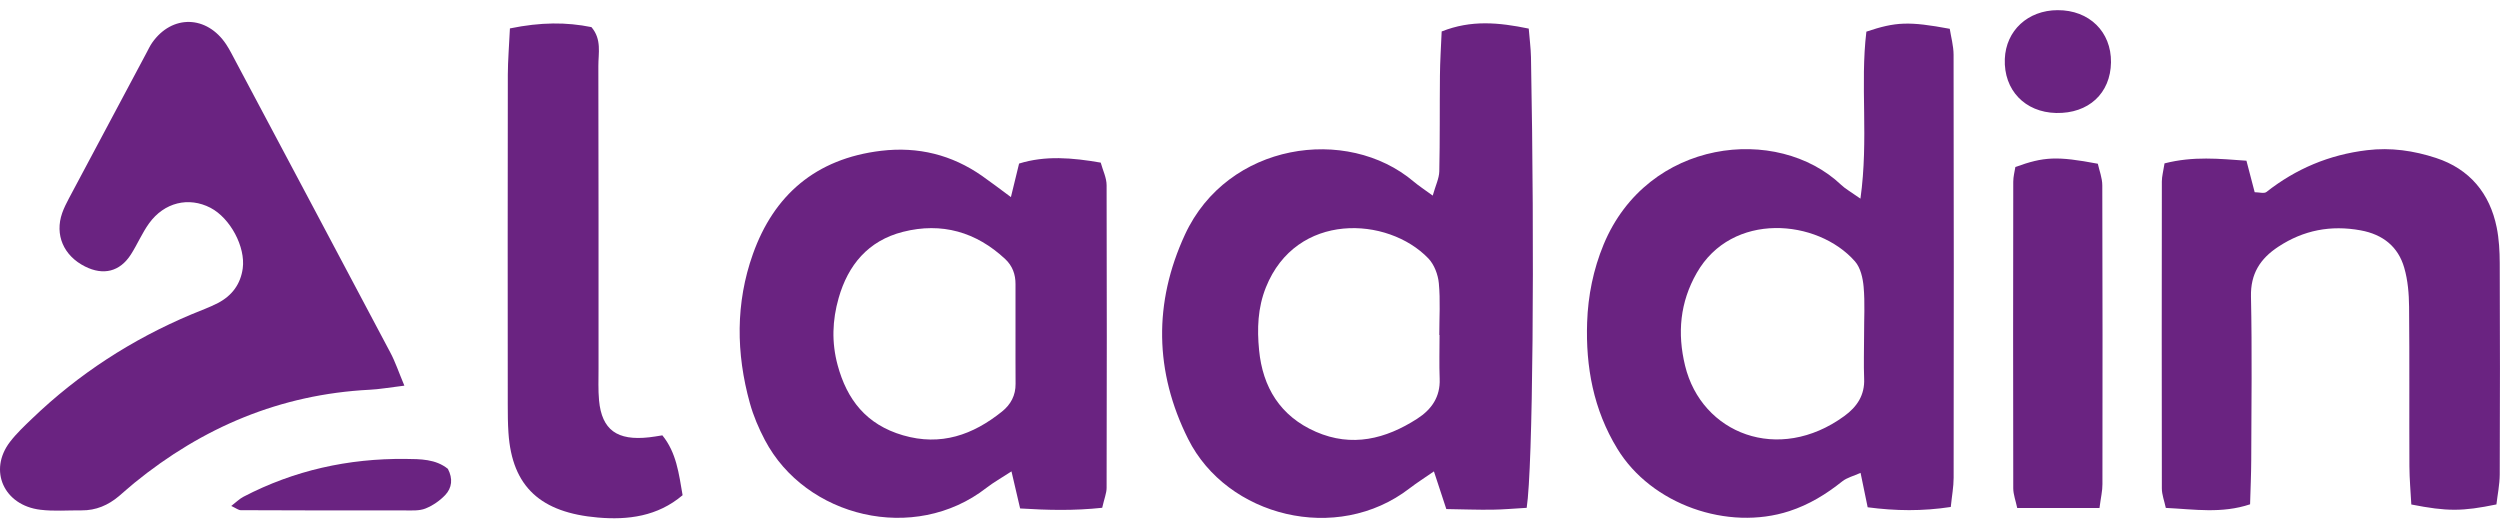 <svg width="123" height="26" viewBox="0 0 123 26" fill="none" xmlns="http://www.w3.org/2000/svg">
<g clip-path="url(#clip0_35_6442)">
<path d="M75.113 24.985C74.481 25.022 73.95 25.07 73.416 25.077C72.68 25.086 71.942 25.058 71.159 25.046C70.952 24.416 70.776 23.877 70.549 23.192C70.078 23.52 69.704 23.755 69.355 24.023C65.769 26.794 60.366 25.412 58.458 21.602C56.798 18.288 56.754 14.887 58.301 11.54C60.391 7.023 66.265 6.152 69.556 8.936C69.801 9.143 70.075 9.32 70.49 9.624C70.631 9.122 70.804 8.78 70.813 8.436C70.848 6.865 70.829 5.293 70.845 3.722C70.851 3.009 70.898 2.294 70.93 1.548C72.382 0.972 73.737 1.103 75.214 1.407C75.255 1.919 75.314 2.361 75.324 2.805C75.506 12.377 75.418 22.991 75.113 24.985ZM70.826 16.482C70.823 16.482 70.817 16.482 70.813 16.482C70.813 15.633 70.87 14.777 70.791 13.936C70.751 13.513 70.568 13.02 70.276 12.715C68.28 10.635 63.776 10.407 62.283 14.137C61.877 15.149 61.846 16.184 61.947 17.226C62.123 19.047 62.981 20.475 64.744 21.245C66.514 22.016 68.17 21.602 69.72 20.606C70.442 20.143 70.864 19.522 70.832 18.645C70.804 17.923 70.826 17.201 70.826 16.482Z" fill="#6A2381"/>
<path d="M91.534 9.773C91.945 6.828 91.511 4.157 91.826 1.557C93.275 1.069 93.925 1.045 95.928 1.417C95.99 1.816 96.113 2.251 96.116 2.687C96.129 9.627 96.129 16.565 96.119 23.505C96.119 23.95 96.034 24.391 95.978 24.943C94.582 25.156 93.265 25.14 91.889 24.958C91.776 24.404 91.672 23.901 91.54 23.265C91.197 23.42 90.877 23.496 90.644 23.679C89.855 24.309 89.016 24.827 88.035 25.147C85.008 26.136 81.246 24.824 79.574 22.08C78.395 20.152 78.012 18.042 78.087 15.858C78.131 14.555 78.389 13.26 78.898 12.03C81.064 6.816 87.444 6.116 90.584 9.094C90.773 9.277 91.009 9.405 91.534 9.773ZM91.713 16.476C91.71 15.691 91.76 14.902 91.691 14.119C91.653 13.687 91.54 13.172 91.263 12.858C89.421 10.766 85.21 10.392 83.478 13.431C82.657 14.868 82.516 16.388 82.906 17.993C83.717 21.331 87.498 22.835 90.742 20.469C91.37 20.012 91.75 19.436 91.716 18.633C91.688 17.92 91.713 17.198 91.713 16.476Z" fill="#6A2381"/>
<path d="M19.895 18.974C19.116 19.068 18.657 19.154 18.195 19.175C13.782 19.4 9.963 21.03 6.609 23.761C6.351 23.971 6.106 24.197 5.852 24.41C5.324 24.855 4.723 25.117 4.013 25.11C3.337 25.104 2.655 25.162 1.989 25.08C0.185 24.864 -0.582 23.14 0.493 21.739C0.813 21.322 1.206 20.953 1.59 20.585C3.865 18.401 6.487 16.699 9.429 15.463C9.862 15.28 10.309 15.124 10.724 14.908C11.418 14.546 11.839 13.973 11.943 13.203C12.085 12.146 11.33 10.733 10.356 10.224C9.287 9.67 8.08 9.953 7.332 10.992C6.986 11.473 6.757 12.027 6.436 12.527C5.896 13.367 5.085 13.565 4.183 13.111C3.127 12.582 2.683 11.549 3.061 10.477C3.149 10.23 3.268 9.993 3.391 9.761C4.657 7.38 5.927 5.001 7.197 2.62C7.291 2.446 7.373 2.264 7.486 2.102C8.464 0.707 10.174 0.744 11.129 2.184C11.311 2.458 11.453 2.757 11.61 3.046C14.143 7.815 16.68 12.575 19.204 17.345C19.443 17.792 19.603 18.276 19.895 18.974Z" fill="#6A2381"/>
<path d="M54.228 24.983C52.833 25.132 51.576 25.101 50.19 25.016C50.054 24.431 49.929 23.892 49.765 23.192C49.275 23.512 48.882 23.731 48.533 24.002C44.978 26.77 39.632 25.451 37.633 21.651C37.328 21.072 37.067 20.46 36.894 19.836C36.212 17.381 36.187 14.905 37.042 12.502C38.07 9.612 40.122 7.806 43.353 7.419C45.179 7.203 46.83 7.617 48.316 8.653C48.744 8.951 49.155 9.268 49.737 9.697C49.894 9.058 50.007 8.583 50.139 8.047C51.431 7.645 52.745 7.757 54.156 8.001C54.26 8.385 54.445 8.747 54.445 9.113C54.461 14.08 54.455 19.047 54.445 24.011C54.442 24.264 54.335 24.517 54.228 24.983ZM49.963 16.333C49.963 15.548 49.96 14.765 49.963 13.979C49.966 13.498 49.812 13.078 49.454 12.743C48.03 11.415 46.336 10.922 44.428 11.406C42.709 11.841 41.722 13.044 41.26 14.668C40.949 15.758 40.911 16.848 41.21 17.96C41.669 19.662 42.621 20.889 44.425 21.416C46.295 21.961 47.87 21.395 49.297 20.25C49.731 19.903 49.973 19.449 49.966 18.883C49.957 18.033 49.966 17.183 49.963 16.333Z" fill="#6A2381"/>
<path d="M106.495 8.038C107.922 7.675 109.186 7.812 110.525 7.907C110.673 8.467 110.798 8.954 110.93 9.457C111.141 9.457 111.396 9.536 111.509 9.445C112.961 8.303 114.592 7.614 116.459 7.389C117.638 7.246 118.766 7.416 119.847 7.77C121.516 8.315 122.5 9.524 122.837 11.187C122.953 11.759 122.984 12.356 122.987 12.944C123 16.41 123.003 19.875 122.987 23.341C122.984 23.847 122.877 24.352 122.824 24.818C121.139 25.165 120.404 25.168 118.637 24.821C118.606 24.224 118.546 23.585 118.543 22.948C118.53 20.332 118.552 17.716 118.527 15.103C118.521 14.457 118.468 13.791 118.288 13.172C117.993 12.146 117.248 11.534 116.142 11.333C114.674 11.065 113.332 11.324 112.096 12.137C111.194 12.728 110.723 13.477 110.748 14.591C110.805 17.271 110.77 19.951 110.761 22.634C110.757 23.347 110.726 24.06 110.704 24.812C109.299 25.278 107.982 25.059 106.558 24.989C106.483 24.638 106.363 24.337 106.363 24.032C106.354 18.998 106.357 13.964 106.363 8.927C106.363 8.677 106.436 8.424 106.495 8.038Z" fill="#6A2381"/>
<path d="M25.088 1.398C26.616 1.085 27.867 1.085 29.099 1.334C29.615 1.94 29.436 2.619 29.439 3.253C29.454 8.214 29.445 13.175 29.448 18.136C29.448 18.657 29.426 19.184 29.473 19.701C29.611 21.154 30.363 21.693 31.937 21.516C32.135 21.495 32.333 21.459 32.588 21.419C33.279 22.269 33.399 23.292 33.584 24.364C32.352 25.409 30.897 25.591 29.417 25.463C26.622 25.223 25.192 23.968 25.016 21.294C24.985 20.837 24.982 20.38 24.982 19.924C24.979 14.506 24.975 9.088 24.985 3.667C24.988 2.961 25.048 2.254 25.088 1.398Z" fill="#6A2381"/>
<path d="M103.295 24.992C101.868 24.992 100.611 24.992 99.247 24.992C99.171 24.635 99.055 24.331 99.052 24.029C99.043 19.001 99.043 13.97 99.052 8.942C99.052 8.689 99.121 8.44 99.156 8.217C100.57 7.703 101.202 7.678 103.213 8.056C103.286 8.388 103.433 8.756 103.433 9.125C103.449 14.022 103.446 18.922 103.44 23.819C103.443 24.139 103.364 24.459 103.295 24.992Z" fill="#6A2381"/>
<path d="M22.035 23.067C22.29 23.548 22.24 24.005 21.9 24.361C21.636 24.638 21.29 24.876 20.932 25.019C20.637 25.138 20.272 25.113 19.936 25.113C17.239 25.116 14.542 25.113 11.845 25.101C11.735 25.101 11.628 25.01 11.377 24.894C11.616 24.711 11.782 24.541 11.984 24.437C14.47 23.143 17.132 22.552 19.945 22.579C20.684 22.586 21.435 22.583 22.035 23.067Z" fill="#6A2381"/>
<path d="M103.861 3.067C103.839 4.593 102.758 5.592 101.164 5.559C99.624 5.525 98.578 4.429 98.637 2.9C98.691 1.505 99.772 0.503 101.237 0.5C102.789 0.494 103.88 1.563 103.861 3.067Z" fill="#6A2381"/>
</g>
<defs>
<clipPath id="clip0_35_6442">
<rect width="123" height="25" fill="white" transform="translate(0 0.5)"/>
</clipPath>
</defs>
</svg>
